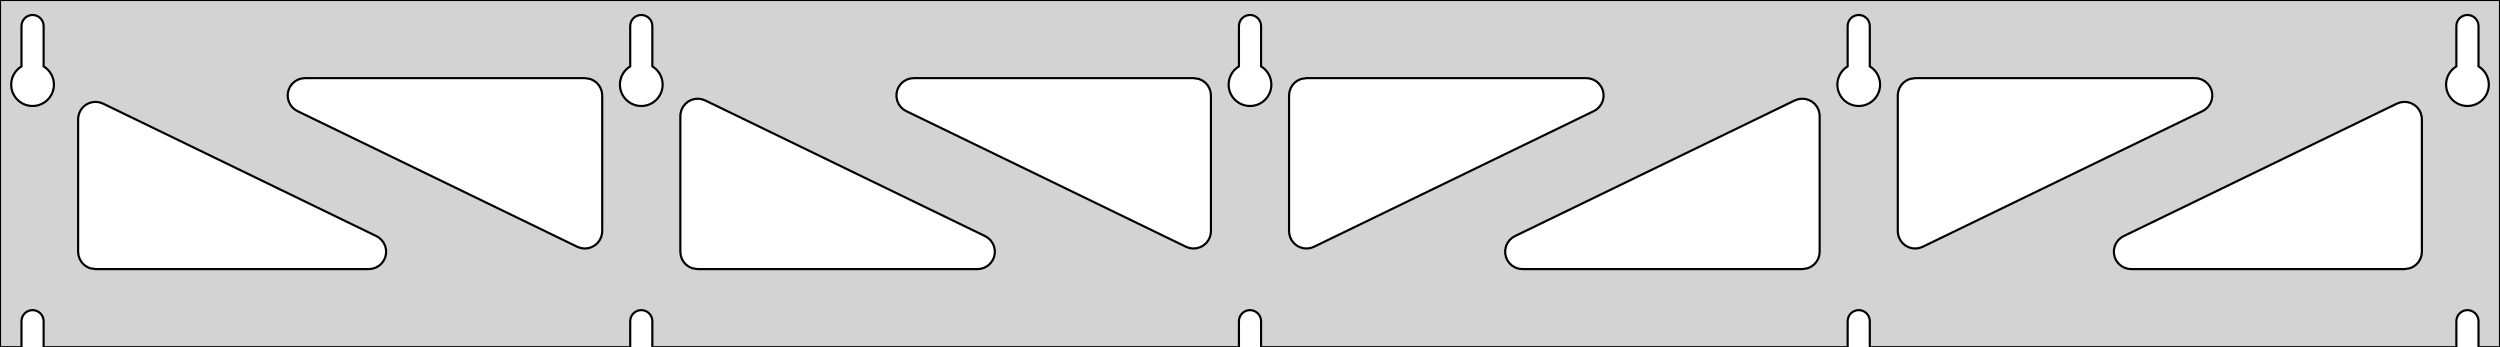 <?xml version="1.0" standalone="no"?>
<!DOCTYPE svg PUBLIC "-//W3C//DTD SVG 1.1//EN" "http://www.w3.org/Graphics/SVG/1.1/DTD/svg11.dtd">
<svg width="576mm" height="80mm" viewBox="0 -80 576 80" xmlns="http://www.w3.org/2000/svg" version="1.1">
<title>OpenSCAD Model</title>
<path d="
M 576,-80 L 0,-80 L 0,-0 L 4.95,-0 L 4.95,-6 L 5.006,-6.53
 L 5.17,-7.037 L 5.437,-7.499 L 5.794,-7.895 L 6.225,-8.208 L 6.712,-8.425 L 7.233,-8.536
 L 7.767,-8.536 L 8.288,-8.425 L 8.775,-8.208 L 9.206,-7.895 L 9.563,-7.499 L 9.83,-7.037
 L 9.994,-6.53 L 10.05,-6 L 10.05,-0 L 145.2,-0 L 145.2,-6 L 145.256,-6.53
 L 145.42,-7.037 L 145.687,-7.499 L 146.044,-7.895 L 146.475,-8.208 L 146.962,-8.425 L 147.483,-8.536
 L 148.017,-8.536 L 148.538,-8.425 L 149.025,-8.208 L 149.456,-7.895 L 149.813,-7.499 L 150.08,-7.037
 L 150.244,-6.53 L 150.3,-6 L 150.3,-0 L 285.45,-0 L 285.45,-6 L 285.506,-6.53
 L 285.67,-7.037 L 285.937,-7.499 L 286.294,-7.895 L 286.725,-8.208 L 287.212,-8.425 L 287.733,-8.536
 L 288.267,-8.536 L 288.788,-8.425 L 289.275,-8.208 L 289.706,-7.895 L 290.063,-7.499 L 290.33,-7.037
 L 290.494,-6.53 L 290.55,-6 L 290.55,-0 L 425.7,-0 L 425.7,-6 L 425.756,-6.53
 L 425.92,-7.037 L 426.187,-7.499 L 426.544,-7.895 L 426.975,-8.208 L 427.462,-8.425 L 427.983,-8.536
 L 428.517,-8.536 L 429.038,-8.425 L 429.525,-8.208 L 429.956,-7.895 L 430.313,-7.499 L 430.58,-7.037
 L 430.744,-6.53 L 430.8,-6 L 430.8,-0 L 565.95,-0 L 565.95,-6 L 566.006,-6.53
 L 566.17,-7.037 L 566.437,-7.499 L 566.794,-7.895 L 567.225,-8.208 L 567.712,-8.425 L 568.233,-8.536
 L 568.767,-8.536 L 569.288,-8.425 L 569.775,-8.208 L 570.206,-7.895 L 570.563,-7.499 L 570.83,-7.037
 L 570.994,-6.53 L 571.05,-6 L 571.05,-0 L 576,-0 z
M 6.986,-55.607 L 6.477,-55.688 L 5.98,-55.821 L 5.499,-56.005 L 5.04,-56.239 L 4.608,-56.52
 L 4.208,-56.844 L 3.844,-57.208 L 3.52,-57.608 L 3.239,-58.04 L 3.005,-58.499 L 2.821,-58.98
 L 2.688,-59.477 L 2.607,-59.986 L 2.58,-60.5 L 2.607,-61.014 L 2.688,-61.523 L 2.821,-62.02
 L 3.005,-62.501 L 3.239,-62.96 L 3.52,-63.392 L 3.844,-63.792 L 4.208,-64.156 L 4.608,-64.48
 L 4.95,-64.702 L 4.95,-74 L 5.006,-74.53 L 5.17,-75.037 L 5.437,-75.499 L 5.794,-75.895
 L 6.225,-76.208 L 6.712,-76.425 L 7.233,-76.536 L 7.767,-76.536 L 8.288,-76.425 L 8.775,-76.208
 L 9.206,-75.895 L 9.563,-75.499 L 9.83,-75.037 L 9.994,-74.53 L 10.05,-74 L 10.05,-64.702
 L 10.392,-64.48 L 10.792,-64.156 L 11.156,-63.792 L 11.48,-63.392 L 11.761,-62.96 L 11.995,-62.501
 L 12.179,-62.02 L 12.312,-61.523 L 12.393,-61.014 L 12.42,-60.5 L 12.393,-59.986 L 12.312,-59.477
 L 12.179,-58.98 L 11.995,-58.499 L 11.761,-58.04 L 11.48,-57.608 L 11.156,-57.208 L 10.792,-56.844
 L 10.392,-56.52 L 9.96,-56.239 L 9.501,-56.005 L 9.02,-55.821 L 8.523,-55.688 L 8.014,-55.607
 L 7.5,-55.58 z
M 147.236,-55.607 L 146.727,-55.688 L 146.23,-55.821 L 145.749,-56.005 L 145.29,-56.239 L 144.858,-56.52
 L 144.458,-56.844 L 144.094,-57.208 L 143.77,-57.608 L 143.489,-58.04 L 143.255,-58.499 L 143.071,-58.98
 L 142.938,-59.477 L 142.857,-59.986 L 142.83,-60.5 L 142.857,-61.014 L 142.938,-61.523 L 143.071,-62.02
 L 143.255,-62.501 L 143.489,-62.96 L 143.77,-63.392 L 144.094,-63.792 L 144.458,-64.156 L 144.858,-64.48
 L 145.2,-64.702 L 145.2,-74 L 145.256,-74.53 L 145.42,-75.037 L 145.687,-75.499 L 146.044,-75.895
 L 146.475,-76.208 L 146.962,-76.425 L 147.483,-76.536 L 148.017,-76.536 L 148.538,-76.425 L 149.025,-76.208
 L 149.456,-75.895 L 149.813,-75.499 L 150.08,-75.037 L 150.244,-74.53 L 150.3,-74 L 150.3,-64.702
 L 150.642,-64.48 L 151.042,-64.156 L 151.406,-63.792 L 151.73,-63.392 L 152.011,-62.96 L 152.245,-62.501
 L 152.429,-62.02 L 152.562,-61.523 L 152.643,-61.014 L 152.67,-60.5 L 152.643,-59.986 L 152.562,-59.477
 L 152.429,-58.98 L 152.245,-58.499 L 152.011,-58.04 L 151.73,-57.608 L 151.406,-57.208 L 151.042,-56.844
 L 150.642,-56.52 L 150.21,-56.239 L 149.751,-56.005 L 149.27,-55.821 L 148.773,-55.688 L 148.264,-55.607
 L 147.75,-55.58 z
M 287.486,-55.607 L 286.977,-55.688 L 286.48,-55.821 L 285.999,-56.005 L 285.54,-56.239 L 285.108,-56.52
 L 284.708,-56.844 L 284.344,-57.208 L 284.02,-57.608 L 283.739,-58.04 L 283.505,-58.499 L 283.321,-58.98
 L 283.188,-59.477 L 283.107,-59.986 L 283.08,-60.5 L 283.107,-61.014 L 283.188,-61.523 L 283.321,-62.02
 L 283.505,-62.501 L 283.739,-62.96 L 284.02,-63.392 L 284.344,-63.792 L 284.708,-64.156 L 285.108,-64.48
 L 285.45,-64.702 L 285.45,-74 L 285.506,-74.53 L 285.67,-75.037 L 285.937,-75.499 L 286.294,-75.895
 L 286.725,-76.208 L 287.212,-76.425 L 287.733,-76.536 L 288.267,-76.536 L 288.788,-76.425 L 289.275,-76.208
 L 289.706,-75.895 L 290.063,-75.499 L 290.33,-75.037 L 290.494,-74.53 L 290.55,-74 L 290.55,-64.702
 L 290.892,-64.48 L 291.292,-64.156 L 291.656,-63.792 L 291.98,-63.392 L 292.261,-62.96 L 292.495,-62.501
 L 292.679,-62.02 L 292.812,-61.523 L 292.893,-61.014 L 292.92,-60.5 L 292.893,-59.986 L 292.812,-59.477
 L 292.679,-58.98 L 292.495,-58.499 L 292.261,-58.04 L 291.98,-57.608 L 291.656,-57.208 L 291.292,-56.844
 L 290.892,-56.52 L 290.46,-56.239 L 290.001,-56.005 L 289.52,-55.821 L 289.023,-55.688 L 288.514,-55.607
 L 288,-55.58 z
M 427.736,-55.607 L 427.227,-55.688 L 426.73,-55.821 L 426.249,-56.005 L 425.79,-56.239 L 425.358,-56.52
 L 424.958,-56.844 L 424.594,-57.208 L 424.27,-57.608 L 423.989,-58.04 L 423.755,-58.499 L 423.571,-58.98
 L 423.438,-59.477 L 423.357,-59.986 L 423.33,-60.5 L 423.357,-61.014 L 423.438,-61.523 L 423.571,-62.02
 L 423.755,-62.501 L 423.989,-62.96 L 424.27,-63.392 L 424.594,-63.792 L 424.958,-64.156 L 425.358,-64.48
 L 425.7,-64.702 L 425.7,-74 L 425.756,-74.53 L 425.92,-75.037 L 426.187,-75.499 L 426.544,-75.895
 L 426.975,-76.208 L 427.462,-76.425 L 427.983,-76.536 L 428.517,-76.536 L 429.038,-76.425 L 429.525,-76.208
 L 429.956,-75.895 L 430.313,-75.499 L 430.58,-75.037 L 430.744,-74.53 L 430.8,-74 L 430.8,-64.702
 L 431.142,-64.48 L 431.542,-64.156 L 431.906,-63.792 L 432.23,-63.392 L 432.511,-62.96 L 432.745,-62.501
 L 432.929,-62.02 L 433.062,-61.523 L 433.143,-61.014 L 433.17,-60.5 L 433.143,-59.986 L 433.062,-59.477
 L 432.929,-58.98 L 432.745,-58.499 L 432.511,-58.04 L 432.23,-57.608 L 431.906,-57.208 L 431.542,-56.844
 L 431.142,-56.52 L 430.71,-56.239 L 430.251,-56.005 L 429.77,-55.821 L 429.273,-55.688 L 428.764,-55.607
 L 428.25,-55.58 z
M 567.986,-55.607 L 567.477,-55.688 L 566.98,-55.821 L 566.499,-56.005 L 566.04,-56.239 L 565.608,-56.52
 L 565.208,-56.844 L 564.844,-57.208 L 564.52,-57.608 L 564.239,-58.04 L 564.005,-58.499 L 563.821,-58.98
 L 563.688,-59.477 L 563.607,-59.986 L 563.58,-60.5 L 563.607,-61.014 L 563.688,-61.523 L 563.821,-62.02
 L 564.005,-62.501 L 564.239,-62.96 L 564.52,-63.392 L 564.844,-63.792 L 565.208,-64.156 L 565.608,-64.48
 L 565.95,-64.702 L 565.95,-74 L 566.006,-74.53 L 566.17,-75.037 L 566.437,-75.499 L 566.794,-75.895
 L 567.225,-76.208 L 567.712,-76.425 L 568.233,-76.536 L 568.767,-76.536 L 569.288,-76.425 L 569.775,-76.208
 L 570.206,-75.895 L 570.563,-75.499 L 570.83,-75.037 L 570.994,-74.53 L 571.05,-74 L 571.05,-64.702
 L 571.392,-64.48 L 571.792,-64.156 L 572.156,-63.792 L 572.48,-63.392 L 572.761,-62.96 L 572.995,-62.501
 L 573.179,-62.02 L 573.312,-61.523 L 573.393,-61.014 L 573.42,-60.5 L 573.393,-59.986 L 573.312,-59.477
 L 573.179,-58.98 L 572.995,-58.499 L 572.761,-58.04 L 572.48,-57.608 L 572.156,-57.208 L 571.792,-56.844
 L 571.392,-56.52 L 570.96,-56.239 L 570.501,-56.005 L 570.02,-55.821 L 569.523,-55.688 L 569.014,-55.607
 L 568.5,-55.58 z
M 300.296,-22.805 L 299.493,-23.038 L 298.755,-23.432 L 298.116,-23.971 L 297.603,-24.631 L 297.238,-25.384
 L 297.038,-26.195 L 297,-26.743 L 297,-58 L 297.087,-58.832 L 297.346,-59.627 L 297.764,-60.351
 L 298.323,-60.973 L 299,-61.464 L 299.764,-61.804 L 301,-62 L 365.468,-62 L 366.3,-61.913
 L 367.095,-61.654 L 367.819,-61.236 L 368.441,-60.676 L 368.932,-60 L 369.272,-59.236 L 369.446,-58.418
 L 369.446,-57.582 L 369.272,-56.764 L 368.932,-56 L 368.441,-55.324 L 367.819,-54.764 L 367.213,-54.401
 L 302.745,-23.143 L 301.959,-22.859 L 301.13,-22.745 z
M 274.041,-22.859 L 273.255,-23.143 L 208.787,-54.401 L 208.181,-54.764 L 207.559,-55.324 L 207.068,-56
 L 206.728,-56.764 L 206.554,-57.582 L 206.554,-58.418 L 206.728,-59.236 L 207.068,-60 L 207.559,-60.676
 L 208.181,-61.236 L 208.905,-61.654 L 209.7,-61.913 L 210.532,-62 L 275,-62 L 276.236,-61.804
 L 277,-61.464 L 277.677,-60.973 L 278.236,-60.351 L 278.654,-59.627 L 278.913,-58.832 L 279,-58
 L 279,-26.743 L 278.962,-26.195 L 278.762,-25.384 L 278.397,-24.631 L 277.884,-23.971 L 277.245,-23.432
 L 276.507,-23.038 L 275.704,-22.805 L 274.87,-22.745 z
M 440.546,-22.805 L 439.743,-23.038 L 439.005,-23.432 L 438.366,-23.971 L 437.853,-24.631 L 437.488,-25.384
 L 437.288,-26.195 L 437.25,-26.743 L 437.25,-58 L 437.337,-58.832 L 437.596,-59.627 L 438.014,-60.351
 L 438.573,-60.973 L 439.25,-61.464 L 440.014,-61.804 L 441.25,-62 L 505.718,-62 L 506.55,-61.913
 L 507.345,-61.654 L 508.069,-61.236 L 508.691,-60.676 L 509.182,-60 L 509.522,-59.236 L 509.696,-58.418
 L 509.696,-57.582 L 509.522,-56.764 L 509.182,-56 L 508.691,-55.324 L 508.069,-54.764 L 507.463,-54.401
 L 442.995,-23.143 L 442.209,-22.859 L 441.38,-22.745 z
M 133.791,-22.859 L 133.005,-23.143 L 68.537,-54.401 L 67.931,-54.764 L 67.309,-55.324 L 66.818,-56
 L 66.478,-56.764 L 66.304,-57.582 L 66.304,-58.418 L 66.478,-59.236 L 66.818,-60 L 67.309,-60.676
 L 67.931,-61.236 L 68.655,-61.654 L 69.45,-61.913 L 70.282,-62 L 134.75,-62 L 135.986,-61.804
 L 136.75,-61.464 L 137.427,-60.973 L 137.986,-60.351 L 138.404,-59.627 L 138.663,-58.832 L 138.75,-58
 L 138.75,-26.743 L 138.712,-26.195 L 138.512,-25.384 L 138.147,-24.631 L 137.634,-23.971 L 136.995,-23.432
 L 136.257,-23.038 L 135.454,-22.805 L 134.62,-22.745 z
M 350.782,-18 L 349.95,-18.087 L 349.155,-18.346 L 348.431,-18.764 L 347.809,-19.323 L 347.318,-20
 L 346.978,-20.764 L 346.804,-21.582 L 346.804,-22.418 L 346.978,-23.236 L 347.318,-24 L 347.809,-24.677
 L 348.431,-25.236 L 349.037,-25.599 L 413.505,-56.856 L 414.291,-57.141 L 415.12,-57.255 L 415.954,-57.195
 L 416.757,-56.962 L 417.495,-56.568 L 418.134,-56.029 L 418.647,-55.369 L 419.012,-54.617 L 419.212,-53.805
 L 419.25,-53.257 L 419.25,-22 L 419.163,-21.168 L 418.904,-20.373 L 418.486,-19.649 L 417.927,-19.027
 L 417.25,-18.536 L 416.486,-18.196 L 415.25,-18 z
M 160.75,-18 L 159.514,-18.196 L 158.75,-18.536 L 158.073,-19.027 L 157.514,-19.649 L 157.096,-20.373
 L 156.837,-21.168 L 156.75,-22 L 156.75,-53.257 L 156.788,-53.805 L 156.988,-54.617 L 157.353,-55.369
 L 157.866,-56.029 L 158.505,-56.568 L 159.243,-56.962 L 160.046,-57.195 L 160.88,-57.255 L 161.709,-57.141
 L 162.495,-56.856 L 226.963,-25.599 L 227.569,-25.236 L 228.191,-24.677 L 228.682,-24 L 229.022,-23.236
 L 229.196,-22.418 L 229.196,-21.582 L 229.022,-20.764 L 228.682,-20 L 228.191,-19.323 L 227.569,-18.764
 L 226.845,-18.346 L 226.05,-18.087 L 225.218,-18 z
M 22,-18 L 20.764,-18.196 L 20,-18.536 L 19.323,-19.027 L 18.764,-19.649 L 18.346,-20.373
 L 18.087,-21.168 L 18,-22 L 18,-52.53 L 18.038,-53.077 L 18.238,-53.889 L 18.603,-54.642
 L 19.116,-55.302 L 19.756,-55.841 L 20.493,-56.235 L 21.296,-56.468 L 22.13,-56.528 L 22.959,-56.413
 L 23.745,-56.129 L 86.713,-25.599 L 87.319,-25.236 L 87.941,-24.677 L 88.432,-24 L 88.772,-23.236
 L 88.946,-22.418 L 88.946,-21.582 L 88.772,-20.764 L 88.432,-20 L 87.941,-19.323 L 87.319,-18.764
 L 86.595,-18.346 L 85.8,-18.087 L 84.968,-18 z
M 491.032,-18 L 490.2,-18.087 L 489.405,-18.346 L 488.681,-18.764 L 488.059,-19.323 L 487.568,-20
 L 487.228,-20.764 L 487.054,-21.582 L 487.054,-22.418 L 487.228,-23.236 L 487.568,-24 L 488.059,-24.677
 L 488.681,-25.236 L 489.287,-25.599 L 552.255,-56.129 L 553.041,-56.413 L 553.87,-56.528 L 554.704,-56.468
 L 555.507,-56.235 L 556.245,-55.841 L 556.884,-55.302 L 557.397,-54.642 L 557.762,-53.889 L 557.962,-53.077
 L 558,-52.53 L 558,-22 L 557.913,-21.168 L 557.654,-20.373 L 557.236,-19.649 L 556.677,-19.027
 L 556,-18.536 L 555.236,-18.196 L 554,-18 z
" stroke="black" fill="lightgray" stroke-width="0.5"/>
</svg>
